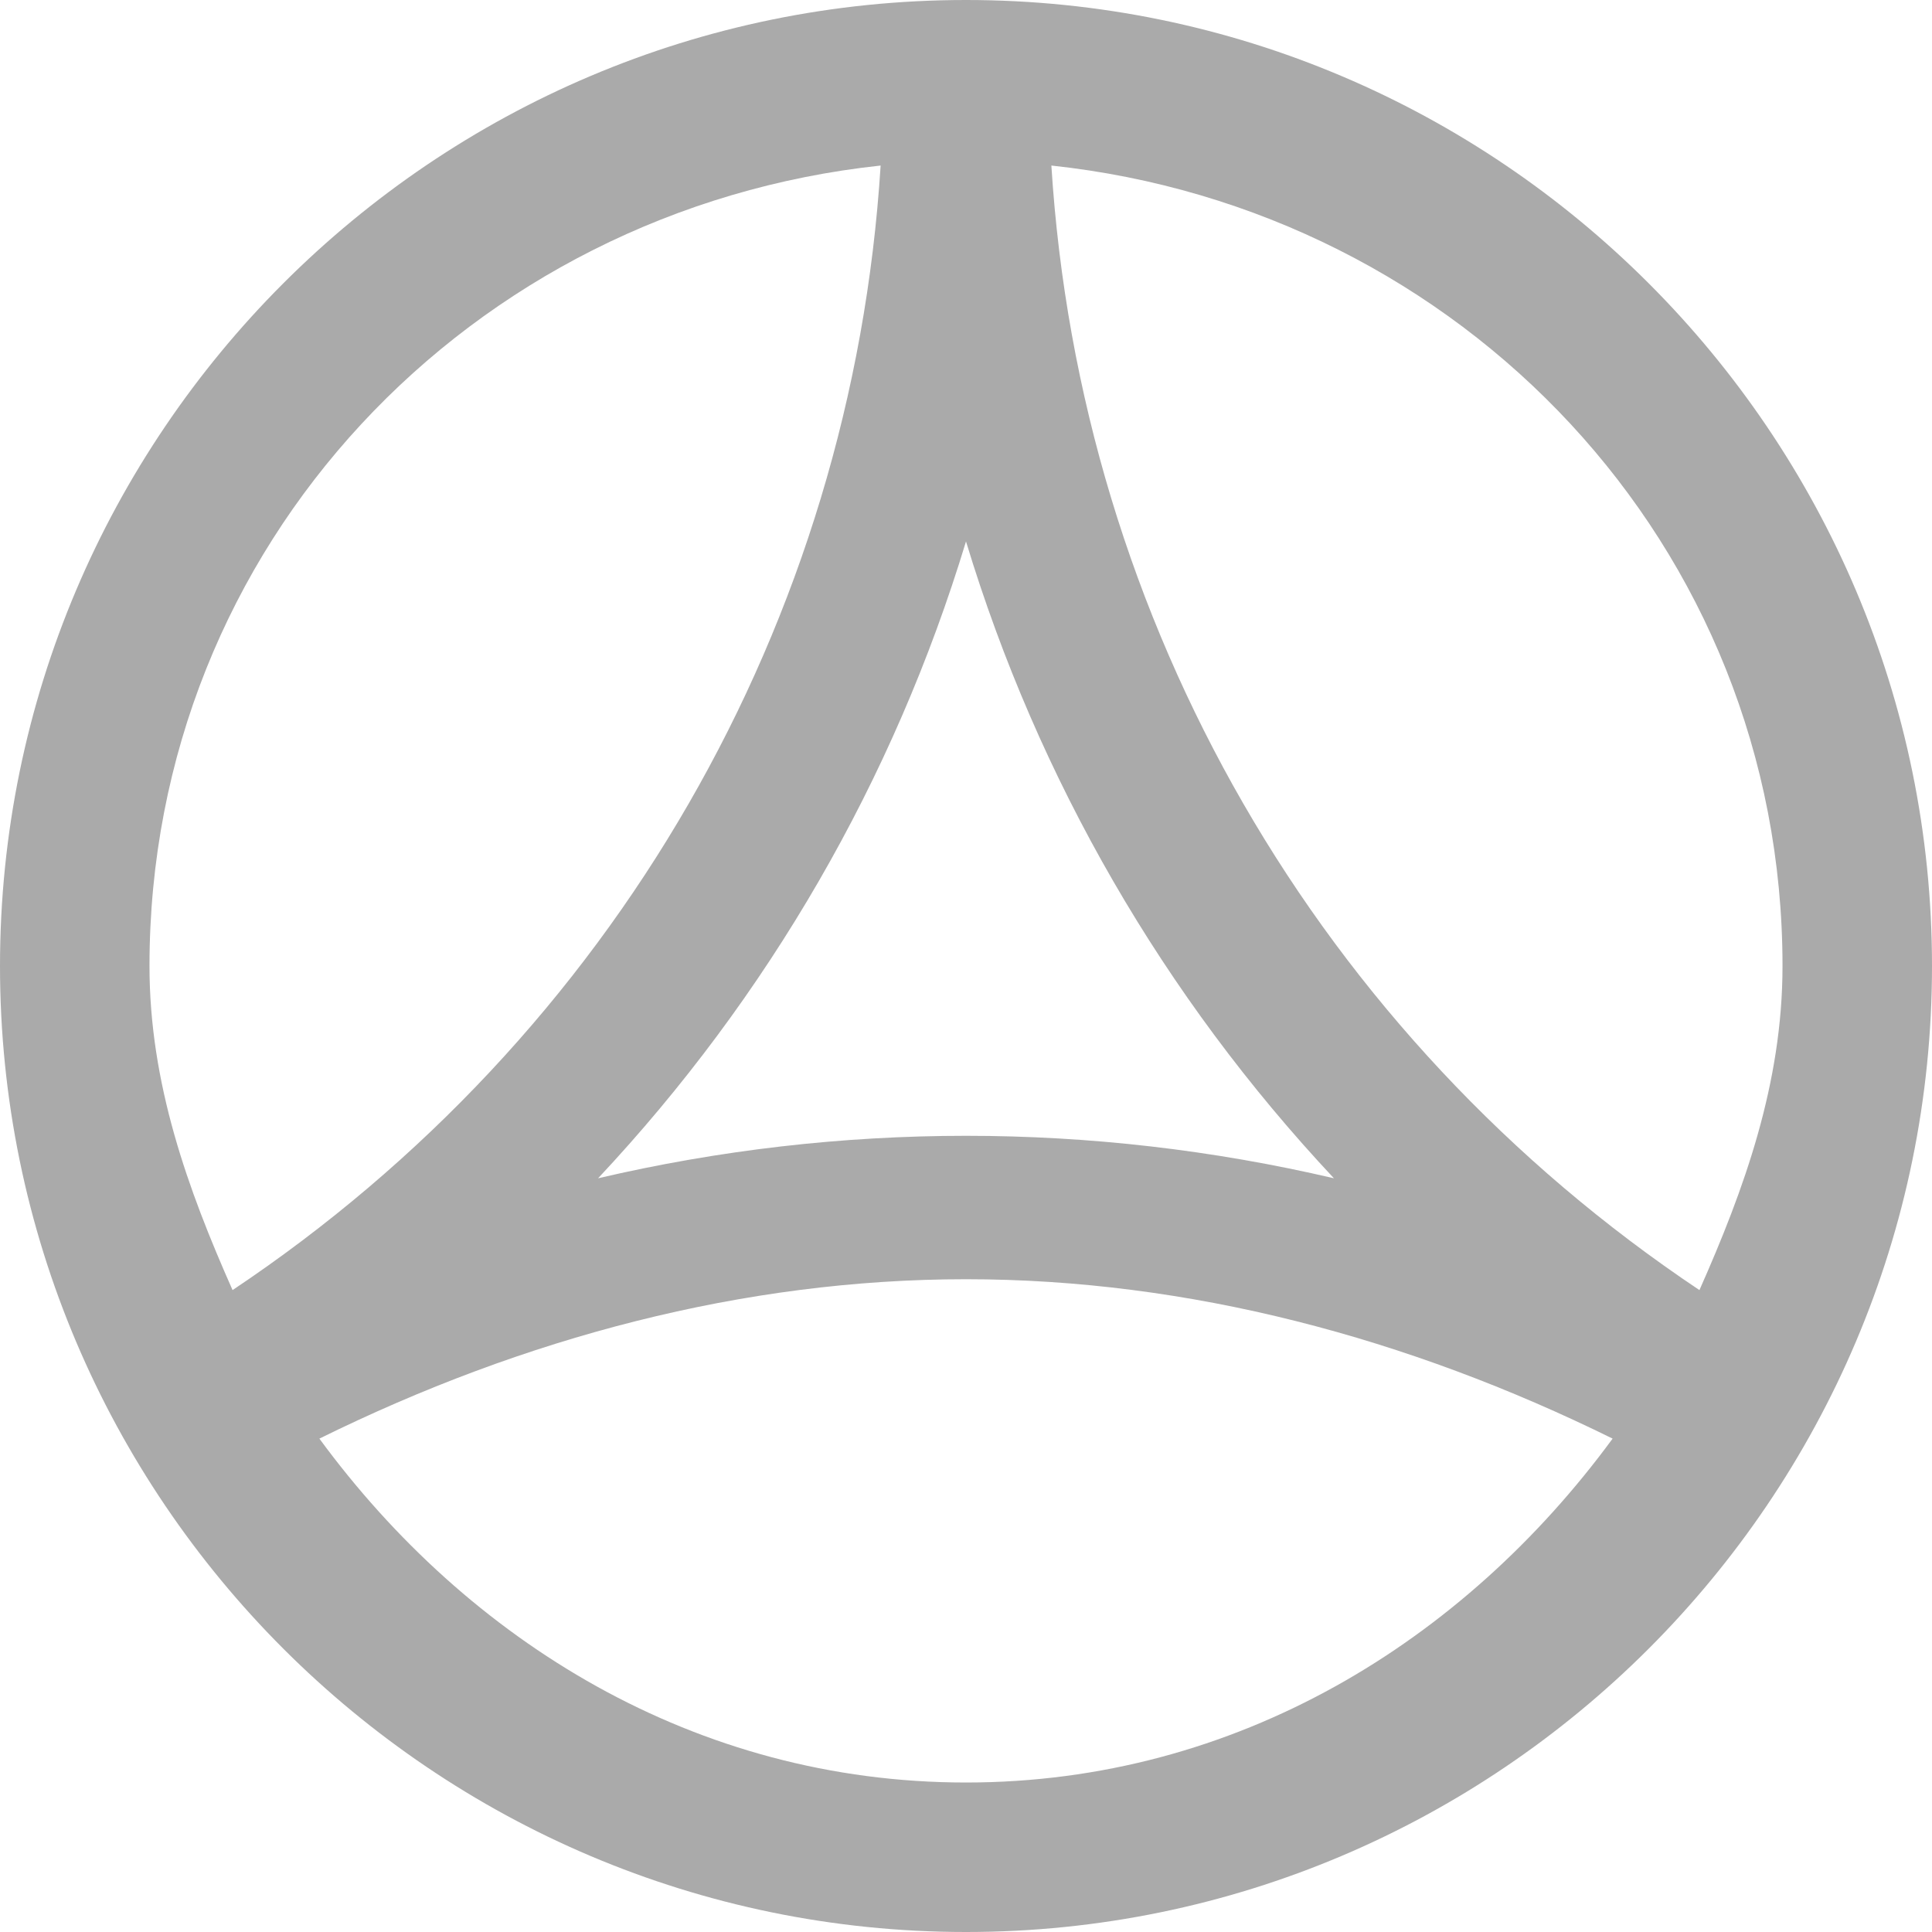 
<svg xmlns="http://www.w3.org/2000/svg" xmlns:xlink="http://www.w3.org/1999/xlink" width="16px" height="16px" viewBox="0 0 16 16" version="1.1">
<g id="surface1">
<path style=" stroke:none;fill-rule:nonzero;fill:#aaaaaa;fill-opacity:1;" d="M 8 0 C 3.59 0 0 3.59 0 8 C 0 12.41 3.59 16 8 16 C 12.41 16 16 12.41 16 8 C 16 3.59 12.41 0 8 0 Z M 7.293 1.371 C 7.055 5.156 5.078 8.578 1.926 10.684 C 1.555 9.848 1.238 8.973 1.238 8 C 1.238 4.508 3.898 1.734 7.293 1.371 Z M 8.707 1.371 C 12.102 1.734 14.762 4.508 14.762 8 C 14.762 8.973 14.445 9.848 14.074 10.684 C 10.922 8.578 8.945 5.156 8.707 1.371 Z M 8 4.484 C 8.598 6.457 9.637 8.254 11.047 9.758 C 9.039 9.289 6.961 9.289 4.953 9.758 C 6.363 8.254 7.402 6.457 8 4.484 Z M 8 10.594 C 9.84 10.594 11.66 11.078 13.355 11.914 C 12.125 13.59 10.242 14.762 8 14.762 C 5.758 14.762 3.875 13.59 2.645 11.914 C 4.34 11.078 6.16 10.594 8 10.594 Z M 8 10.594 "/>
</g>
</svg>
